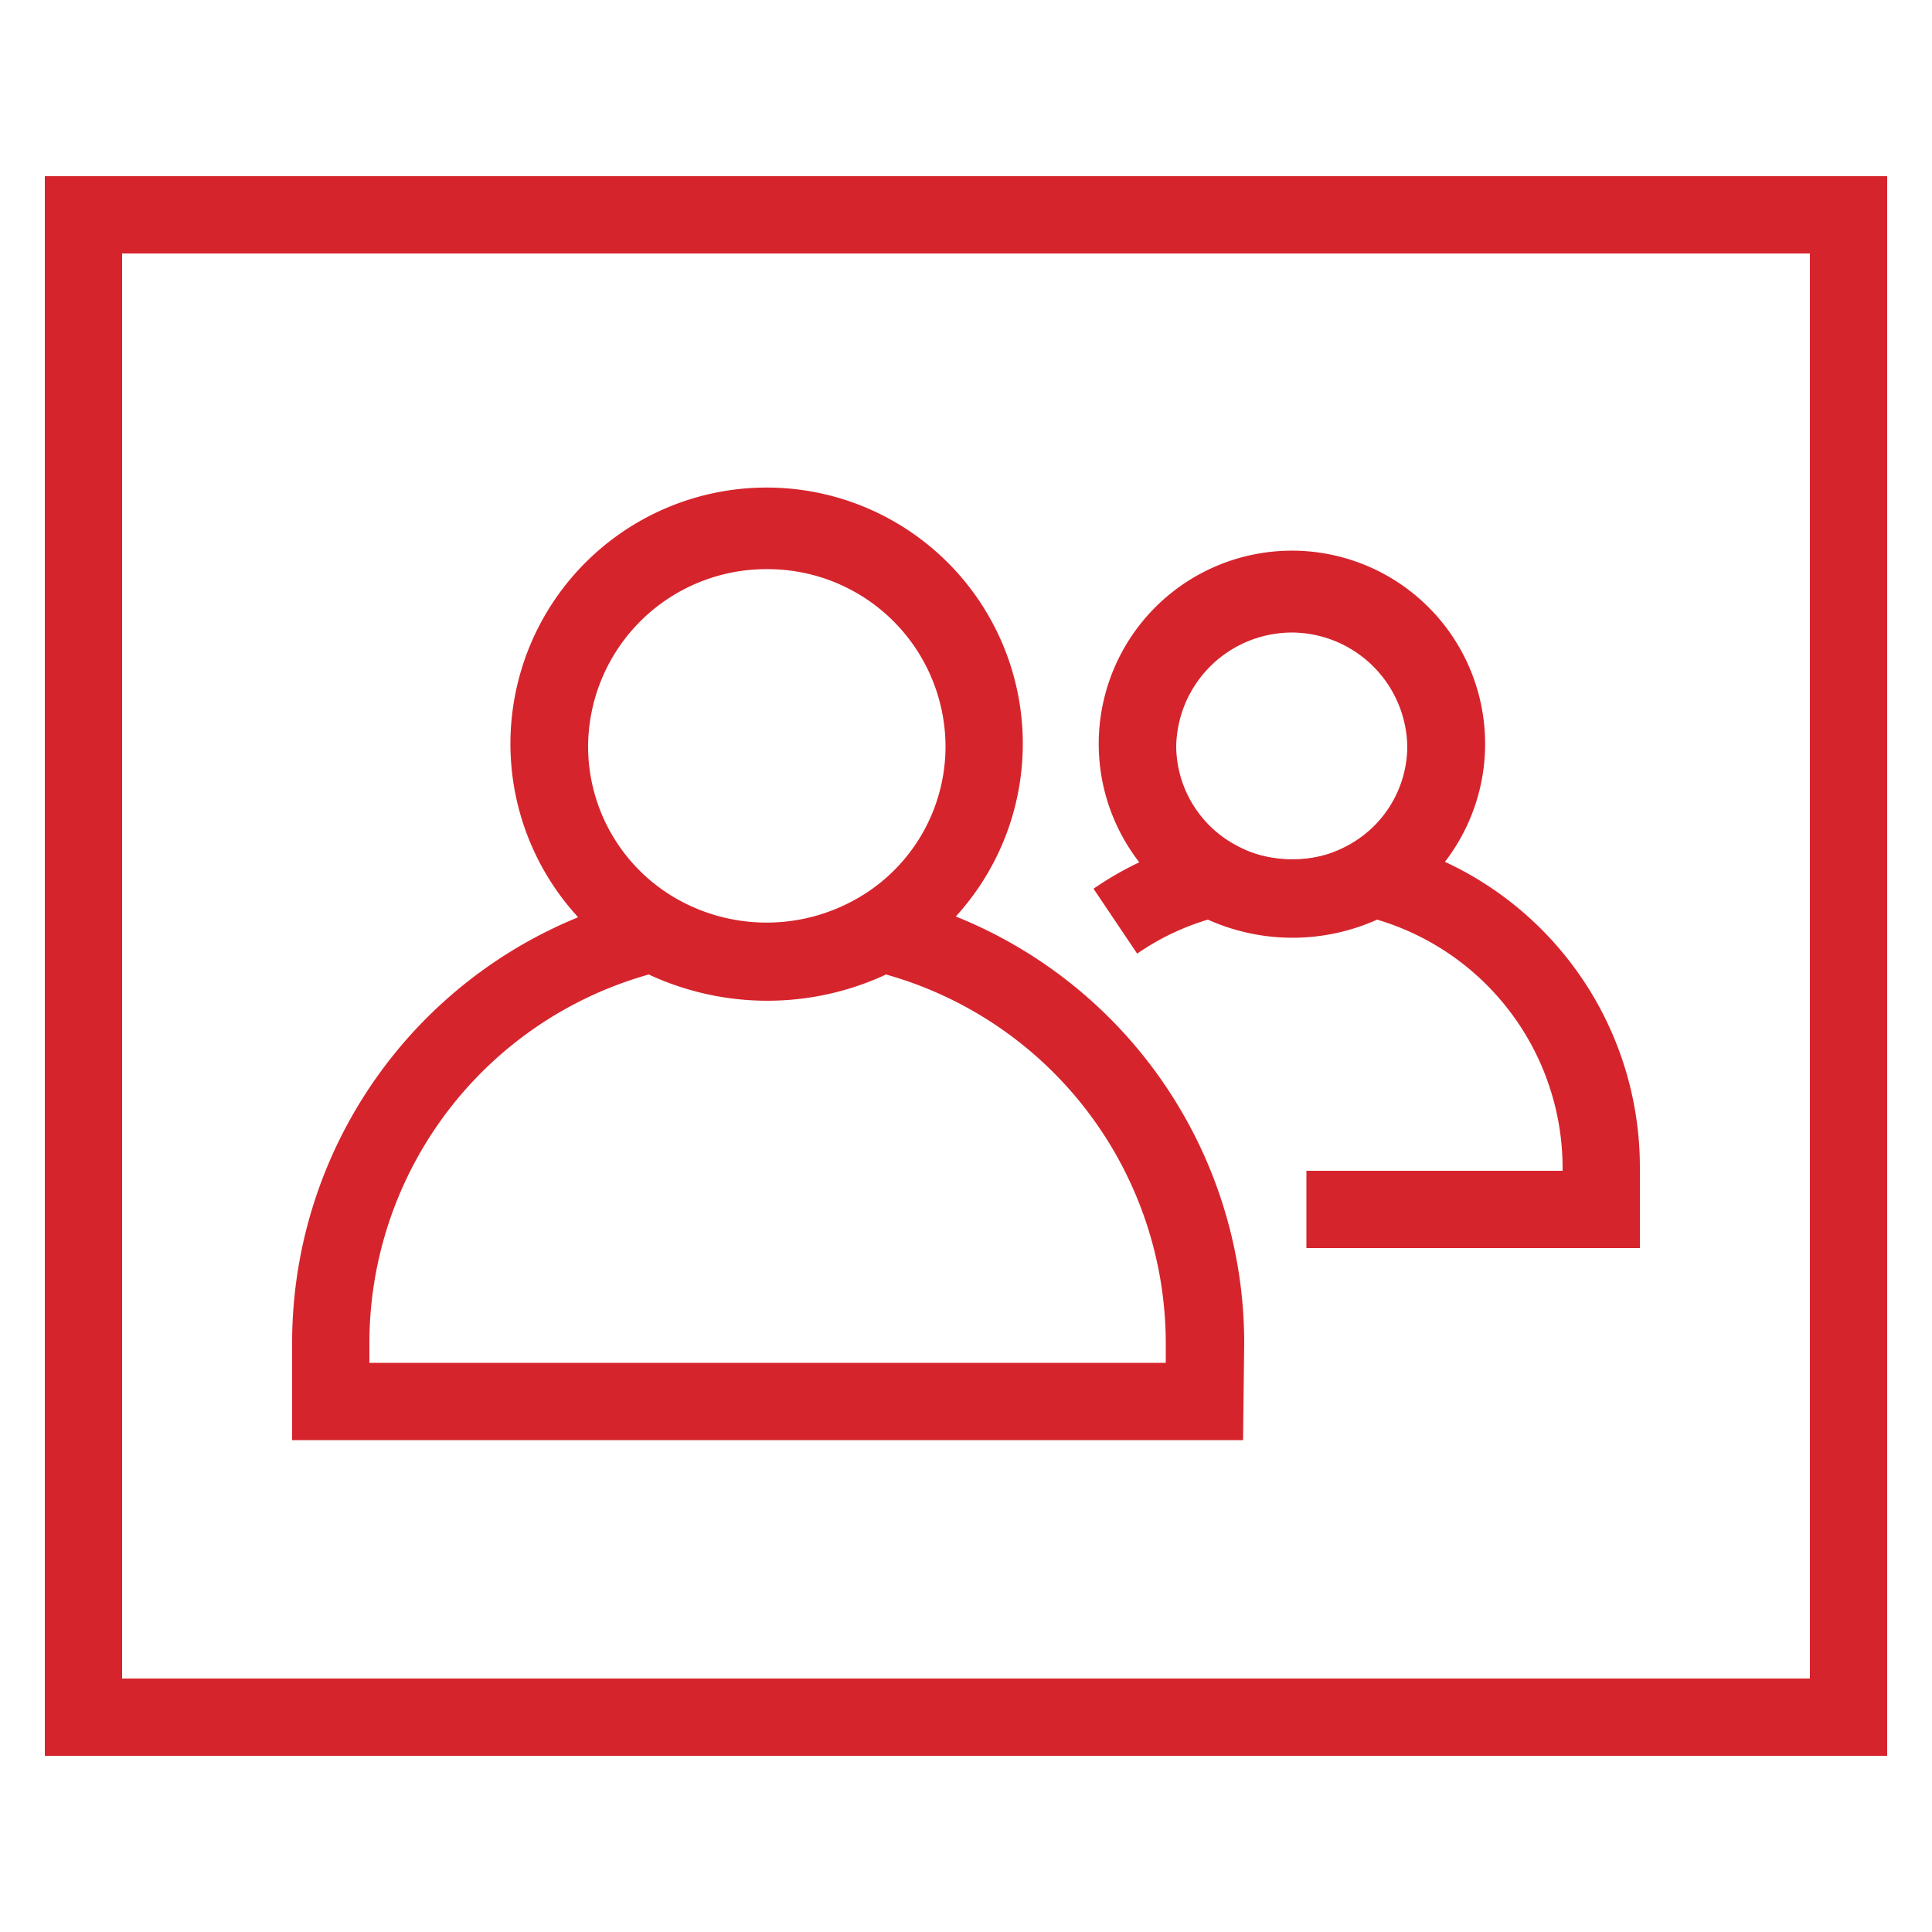 <svg id="Layer_1" data-name="Layer 1" xmlns="http://www.w3.org/2000/svg" width="50" height="50" viewBox="0 0 50 50"><title>AWS-Organizations_Organizational-Unit_light-bg</title><path d="M42.44,32.3H33.81v-2h6.63v-.06a6.71,6.71,0,0,0-4.8-6.44,5.35,5.35,0,0,1-4.38,0,6.45,6.45,0,0,0-1.83.88L28.3,23a8.44,8.44,0,0,1,2.82-1.26l.38-.09.34.18a3.38,3.38,0,0,0,3.22,0l.34-.18.38.09a8.71,8.71,0,0,1,6.66,8.47Z" style="fill:#d6242d"/><path d="M33.44,24.25a5.06,5.06,0,0,1-2.4-.61,5,5,0,1,1,4.79,0h0A5,5,0,0,1,33.44,24.25Zm0-7.88a3,3,0,0,0-3,2.95A2.93,2.93,0,0,0,32,21.88a3,3,0,0,0,2.88,0h0a2.92,2.92,0,0,0,1.54-2.56A3,3,0,0,0,33.44,16.37Z" style="fill:#d6242d"/><path d="M32.17,37.27H7.56v-2.5a11.9,11.9,0,0,1,9.1-11.58l.38-.1.33.19a5.24,5.24,0,0,0,5,0l.34-.18.37.09a11.9,11.9,0,0,1,9.12,11.58Zm-22.61-2H30.17v-.5a9.92,9.92,0,0,0-7.24-9.55,7.28,7.28,0,0,1-6.14,0,9.91,9.91,0,0,0-7.23,9.55Z" style="fill:#d6242d"/><path d="M19.85,25.88a6.63,6.63,0,0,1-3.2-.82,6.63,6.63,0,1,1,6.38,0h0A6.72,6.72,0,0,1,19.85,25.88Zm0-11.15a4.61,4.61,0,0,0-4.63,4.58,4.54,4.54,0,0,0,2.38,4,4.71,4.71,0,0,0,4.48,0h0a4.53,4.53,0,0,0,2.39-4A4.6,4.6,0,0,0,19.85,14.73Z" style="fill:#d6242d"/><path d="M48.84,45.44H1.16V4.56H48.84Zm-45.68-2H46.84V6.56H3.16Z" style="fill:#d6242d"/></svg>